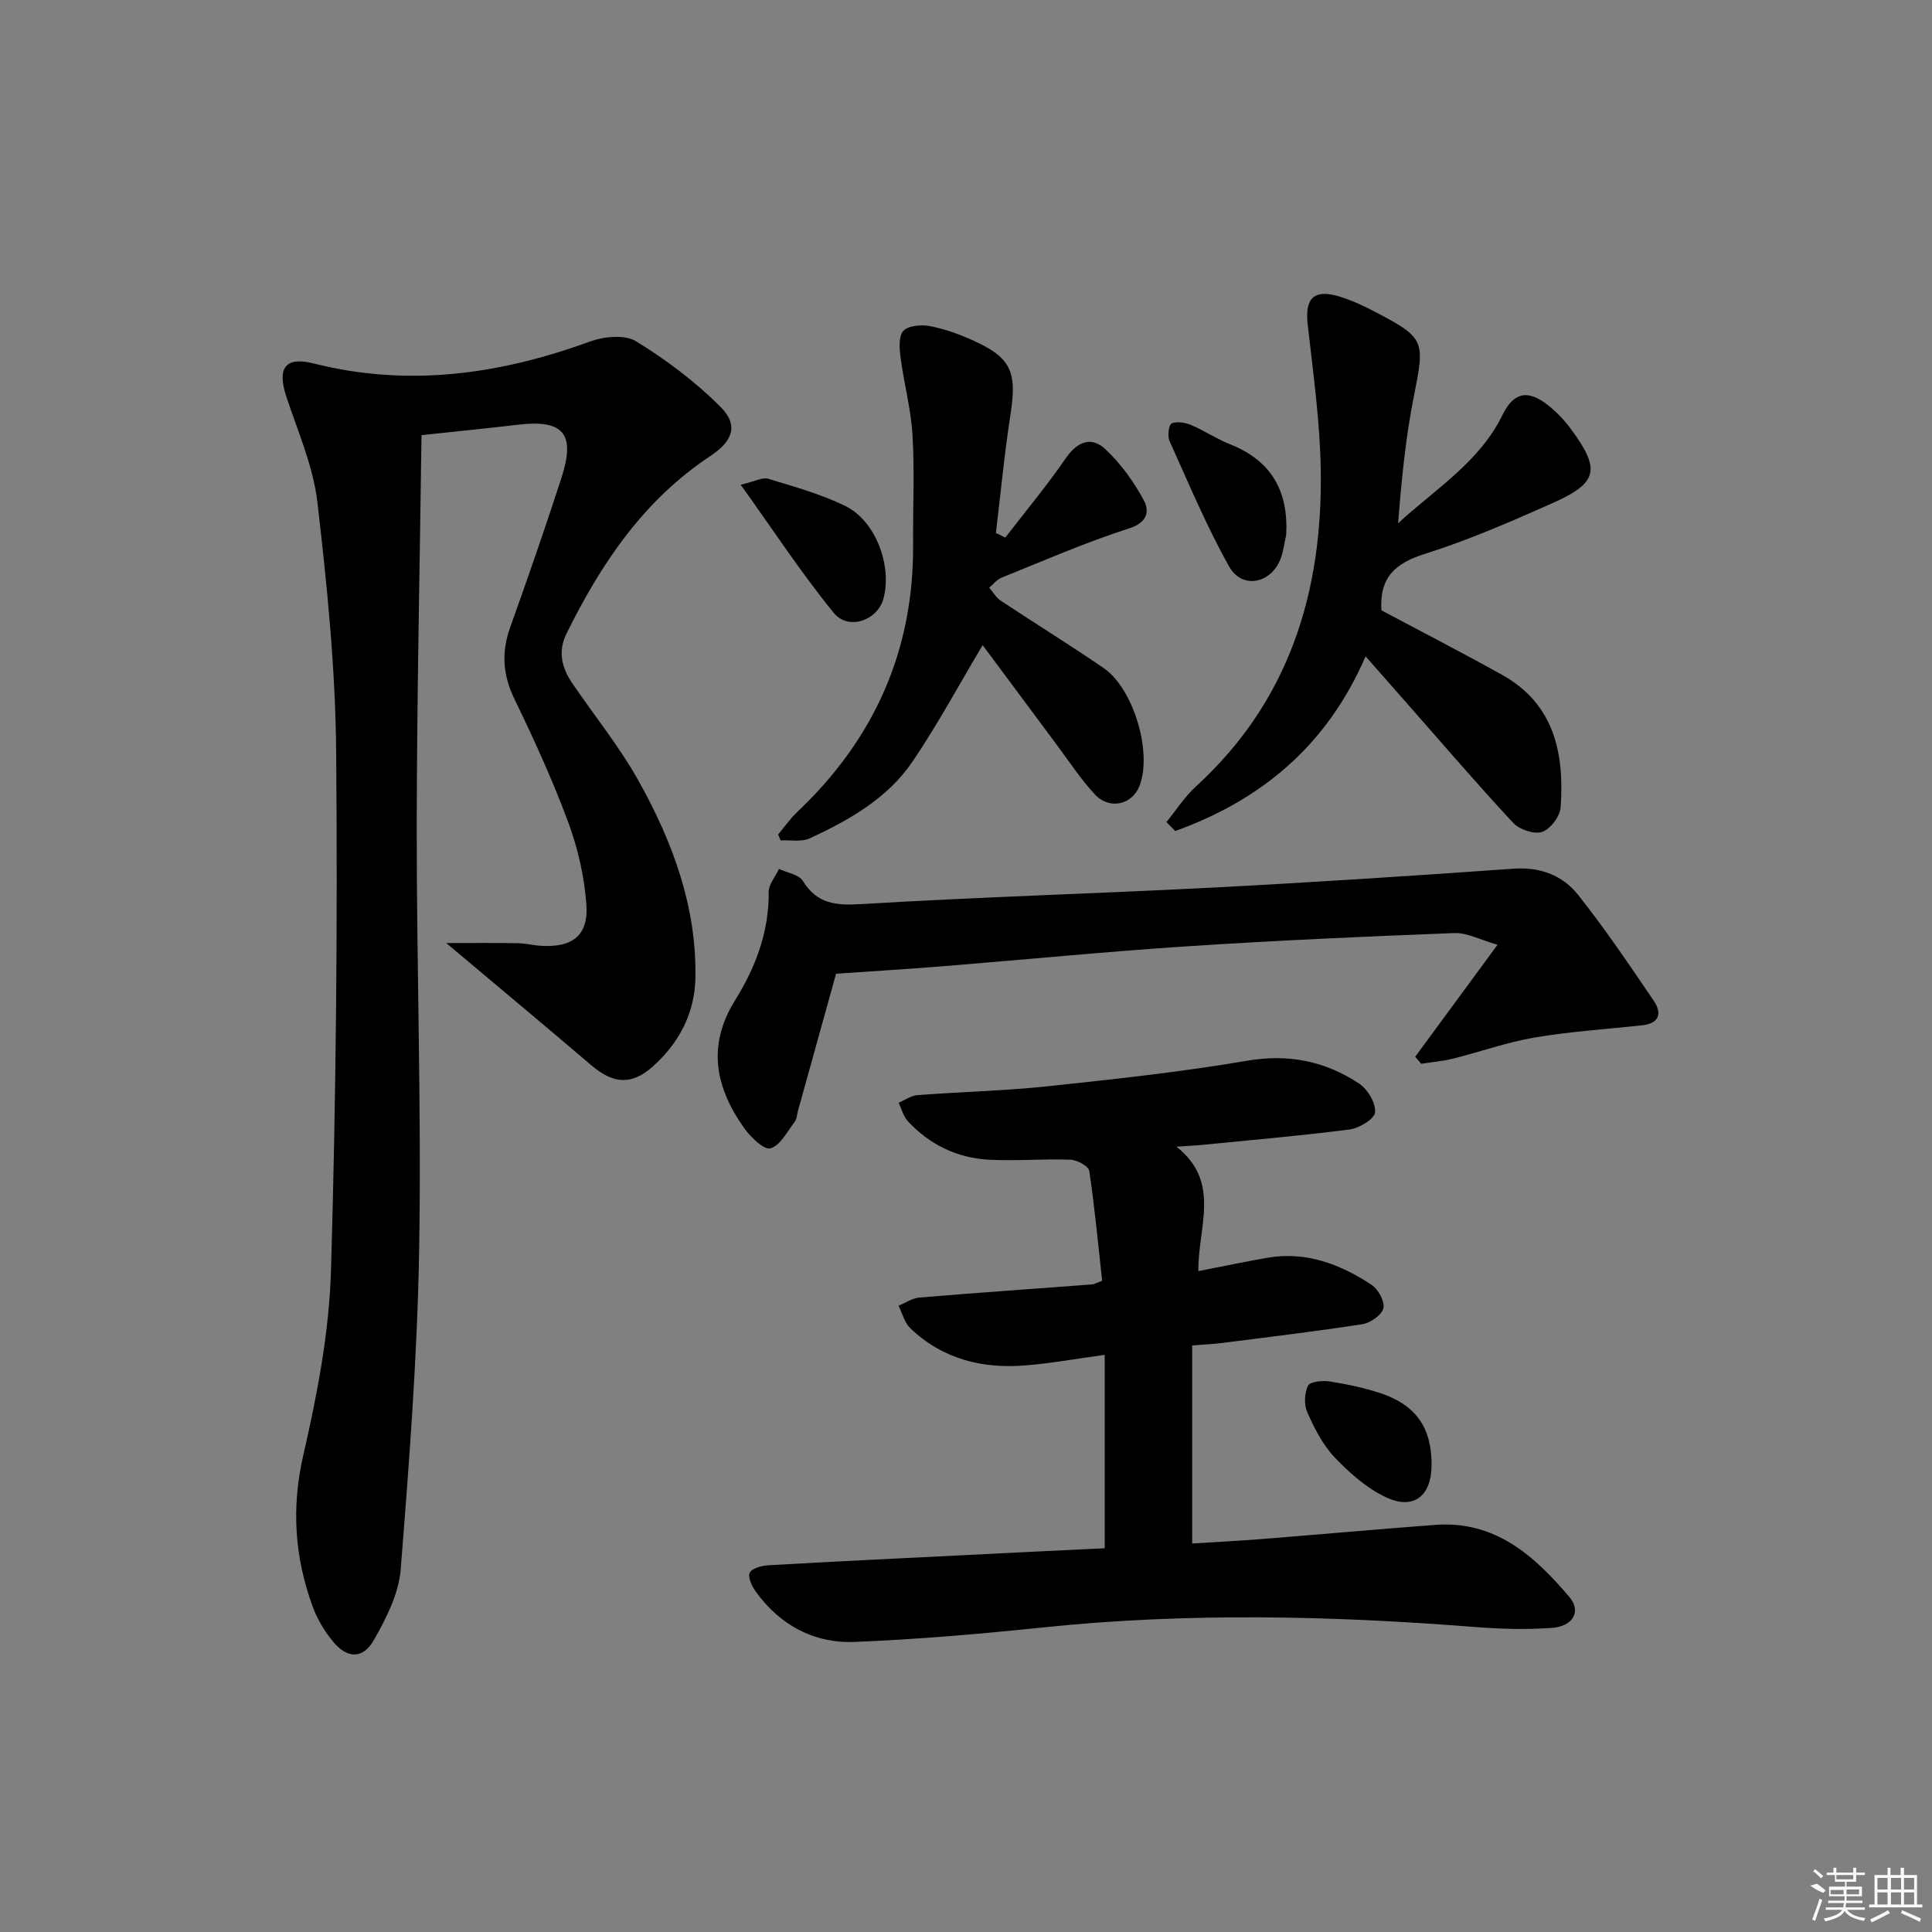 <svg enable-background="new 0 0 400 400" viewBox="0 0 400 400" xmlns="http://www.w3.org/2000/svg"><rect x="0" y="0" width="400" height="400" fill="#808080" stroke="none"/><path d="m92.39 195.25c5.42 0 10.12-.05 14.81.03 1.65.03 3.3.46 4.95.55 6.45.35 9.74-2.21 9.25-8.65-.43-5.7-1.74-11.51-3.73-16.88-3.23-8.71-7.1-17.21-11.16-25.57-2.42-4.99-2.72-9.68-.89-14.82 3.67-10.31 7.29-20.65 10.65-31.07 2.94-9.1.34-12.03-9.09-10.9-6.22.74-12.47 1.35-19.91 2.15-.36 27.21-.95 53.98-.99 80.74-.04 29.14.99 58.29.51 87.41-.36 22.25-2.07 44.49-3.83 66.69-.4 5.02-2.99 10.13-5.56 14.63-2.28 4-5.54 3.86-8.49.27-1.76-2.14-3.26-4.67-4.2-7.27-3.71-10.19-4.41-20.38-1.92-31.25 2.88-12.56 5.37-25.48 5.74-38.31 1.05-35.78 1.38-71.6 1.07-107.39-.15-17.24-1.89-34.51-3.89-51.66-.87-7.44-4.06-14.65-6.44-21.88-1.92-5.83-.25-8.31 5.63-6.83 19.63 4.96 38.51 2.3 57.21-4.52 2.89-1.05 7.22-1.5 9.56-.07 6.27 3.84 12.3 8.38 17.49 13.57 3.84 3.84 2.53 7.15-2.11 10.21-13.78 9.12-22.62 22.27-29.77 36.77-1.84 3.73-.94 7.11 1.23 10.3 4.58 6.73 9.77 13.12 13.72 20.2 7.02 12.57 12 25.97 11.75 40.69-.12 7.34-3.36 13.51-8.77 18.37-4.44 3.99-8.23 3.67-12.79-.21-9.69-8.27-19.49-16.44-30.03-25.3z"/><path d="m228.72 320.55c0-13.55 0-26.5 0-40.05-5.69.78-11.02 1.75-16.39 2.19-8.96.74-17.21-1.31-23.88-7.71-1.19-1.15-1.63-3.08-2.42-4.65 1.45-.58 2.86-1.57 4.35-1.69 11.92-.99 23.85-1.82 35.78-2.72.32-.02.62-.22 2.03-.75-.82-7.4-1.53-15.1-2.67-22.75-.15-.98-2.52-2.27-3.9-2.32-5.64-.21-11.32.31-16.95 0-6.53-.37-12.21-3.12-16.7-7.95-.93-1-1.29-2.54-1.91-3.84 1.3-.55 2.57-1.48 3.91-1.58 8.95-.68 17.94-.88 26.85-1.82 13.84-1.47 27.7-2.96 41.41-5.3 8.62-1.47 16.19.11 23.18 4.75 1.76 1.16 3.45 4.01 3.29 5.93-.11 1.36-3.27 3.29-5.25 3.55-10.2 1.32-20.46 2.19-30.7 3.21-1.29.13-2.6.18-5.17.36 9.33 7.42 4.41 16.55 4.53 25.76 4.99-.97 9.59-1.94 14.21-2.75 8.02-1.41 15.11 1.29 21.62 5.57 1.39.91 2.8 3.45 2.48 4.85s-2.67 3.05-4.33 3.31c-9.66 1.51-19.39 2.66-29.09 3.9-1.78.23-3.58.3-6.17.51v41c4.3-.27 9.19-.51 14.06-.89 12.09-.96 24.17-2.05 36.27-2.96 12.4-.93 20.55 6.41 27.79 14.97 2.48 2.93.74 6.05-3.66 6.36-5.29.37-10.65.23-15.95-.19-29.73-2.34-59.44-3.01-89.17.07-13.05 1.35-26.15 2.5-39.25 3.02-8.41.33-15.45-3.48-20.46-10.43-.8-1.11-1.69-3.06-1.22-3.91.52-.95 2.5-1.45 3.89-1.53 13.61-.78 27.23-1.44 40.84-2.11 9.44-.49 18.88-.93 28.75-1.41z"/><path d="m293 218.79c5.39-7.33 10.78-14.67 17.05-23.19-3.58-1.01-6.3-2.52-8.95-2.42-18.45.71-36.89 1.53-55.31 2.74-16.91 1.11-33.79 2.78-50.69 4.14-7.43.6-14.87 1.04-22 1.54-2.65 9.54-5.26 18.93-7.87 28.32-.22.8-.25 1.75-.71 2.36-1.54 2.01-2.96 4.87-5 5.47-1.32.39-4.08-2.29-5.42-4.15-5.94-8.33-7.78-17.05-1.96-26.41 4.26-6.85 7.09-14.2 7.01-22.51-.02-1.58 1.38-3.18 2.13-4.78 1.69.8 4.11 1.15 4.94 2.48 2.99 4.82 6.88 5.12 12.18 4.8 24.24-1.47 48.52-2.16 72.77-3.42 20.76-1.08 41.5-2.44 62.23-3.91 5.53-.39 10.14 1.41 13.32 5.41 5.57 7 10.58 14.47 15.63 21.87 1.8 2.63 1.25 4.77-2.42 5.16-7.42.79-14.88 1.27-22.22 2.52-5.7.97-11.22 2.96-16.85 4.36-2.16.54-4.41.73-6.62 1.07-.42-.47-.83-.96-1.24-1.45z"/><path d="m286.01 126.36c8.29 4.42 16.71 8.75 24.98 13.36 10.86 6.05 12.91 16.28 12.12 27.45-.13 1.86-2.13 4.5-3.84 5.07-1.65.55-4.7-.49-5.99-1.88-7.48-8.04-14.63-16.39-21.89-24.63-2.83-3.21-5.65-6.42-8.66-9.84-8.03 18.58-21.69 29.77-39.42 36.17-.6-.62-1.21-1.24-1.81-1.86 2.01-2.46 3.75-5.22 6.08-7.35 19.35-17.66 26.28-40.28 25.87-65.58-.16-10.05-1.58-20.08-2.71-30.1-.6-5.33 1.23-7.35 6.39-5.83 2.69.79 5.28 2.02 7.77 3.33 10.12 5.29 10.1 5.95 7.87 17.13-1.74 8.68-2.6 17.53-3.31 26.54 7.75-7.14 16.83-12.64 21.62-22.44 2.36-4.82 5.37-5.27 9.53-1.92 1.67 1.34 3.21 2.93 4.49 4.65 6.36 8.57 5.83 11.31-3.72 15.56-8.64 3.84-17.37 7.64-26.37 10.48-6.02 1.9-9.44 4.76-9 11.69z"/><path d="m208.14 111.3c4.19-5.45 8.61-10.74 12.5-16.4 2.41-3.51 5.32-4.62 8.23-1.89 3.18 2.98 5.86 6.71 7.94 10.56 1.19 2.21.82 4.59-3.02 5.82-8.99 2.88-17.68 6.69-26.46 10.22-.96.39-1.69 1.36-2.52 2.06.79.91 1.42 2.06 2.39 2.7 7.05 4.68 14.26 9.12 21.24 13.9 6.24 4.27 10.12 17.35 7.53 24.33-1.49 4-6.21 5.16-9.28 1.88-2.93-3.14-5.31-6.8-7.89-10.26-5.07-6.8-10.1-13.61-15.17-20.41-.18-.24-.55-.33-.24-.15-4.79 8.04-9.22 16.27-14.43 23.97-5.17 7.64-13.11 12.14-21.3 15.94-1.71.79-4.01.32-6.04.43-.17-.41-.35-.81-.52-1.22 1.32-1.57 2.49-3.28 3.97-4.68 15.93-15.07 24.16-33.44 23.98-55.48-.06-7.49.32-15-.12-22.47-.31-5.38-1.76-10.69-2.47-16.06-.24-1.85-.46-4.36.53-5.54.93-1.1 3.57-1.36 5.29-1.07 2.9.5 5.78 1.52 8.49 2.7 8.58 3.74 9.85 6.59 8.43 15.71-1.26 8.11-2.03 16.31-3.01 24.46.63.32 1.29.63 1.95.95z"/><path d="m266.29 110.74c-.36 1.6-.55 3.27-1.1 4.8-1.91 5.28-8 6.58-10.71 1.75-4.69-8.36-8.41-17.27-12.36-26.03-.45-1-.12-3.37.46-3.6 1.14-.46 2.83-.17 4.06.35 2.75 1.16 5.26 2.88 8.03 3.97 8.57 3.4 12.12 9.72 11.62 18.76z"/><path d="m153.35 100.36c3-.7 4.54-1.6 5.7-1.24 5.38 1.64 10.88 3.17 15.91 5.61 6.31 3.05 9.79 12.38 7.95 19.21-1.21 4.5-7.24 6.68-10.29 2.95-6.66-8.16-12.45-17.03-19.27-26.53z"/><path d="m296.39 303.47c-.07 6.25-3.71 9.19-9.36 6.56-4-1.86-7.6-5.04-10.69-8.28-2.46-2.58-4.18-6.01-5.67-9.32-.71-1.57-.61-3.98.13-5.53.4-.84 2.97-1.12 4.44-.89 3.59.56 7.2 1.31 10.65 2.46 7.36 2.46 10.59 7.27 10.5 15z"/><g fill="#fafafa"><path d="m374.8 390.4 1.4-.4c.7.5 1.3 1 1.8 1.4l-.5.5c-1.5-.6-2.1-1.1-2.7-1.5zm1 7.3-.6-.3c.5-1.4 1.1-2.8 1.5-4.3.2.1.4.2.6.3-.5 1.3-1 2.8-1.5 4.3zm-.4-10.3.4-.4c.4.3 1 .8 1.7 1.4l-.5.5c-.4-.5-1-1-1.6-1.5zm2.5.3h1.7v-1h.6v1h3.5v-1h.6v1h1.8v.5h-1.8v1.4h-2v1h3.2v2h-3.2v.9h3.3v.5h-3.4c0 .3-.1.6-.1.9h4v.5h-3.7c.7.9 1.9 1.5 3.8 1.7-.1.2-.2.4-.3.6-2.1-.4-3.5-1.1-4-2.1-.4 1-1.8 1.7-4 2.2-.1-.2-.2-.4-.3-.6 2.1-.4 3.4-1 3.8-1.8h-3.4v-.5h3.6c.1-.3.1-.6.2-.9h-3.3v-.5h3.4c0-.3 0-.6 0-.9h-3.2v-2h3.3v-1h-2.1v-1.4h-1.7v-.5zm1.1 3.5v1h2.7c0-.3 0-.4 0-.4 0-.1 0-.2 0-.2 0-.1 0-.2 0-.3h-2.7zm1.2-3v.9h3.5v-.9zm4.7 3h-2.6v.6.4h2.6z"/><path d="m393.6 386.7h.6v1.5h2.7v6.1h1.1v.6h-11v-.6h1.1v-6.1h2.7v-1.5h.6v1.5h2.1v-1.5zm-2.7 8.8.4.6c-1.2.6-2.5 1.3-3.8 1.9-.1-.2-.2-.4-.3-.6 1.2-.6 2.5-1.2 3.7-1.9zm-2.2-6.7v2.4h2.1v-2.4zm0 3v2.5h2.1v-2.5zm2.8-3v2.4h2.1v-2.4zm0 3v2.5h2.1v-2.5zm6 6.1c-1.4-.7-2.7-1.3-3.9-1.8l.2-.6c1.5.6 2.7 1.2 3.9 1.7zm-1.2-9.1h-2.1v2.4h2.1zm-2.1 3v2.5h2.1v-2.5z"/></g></svg>
